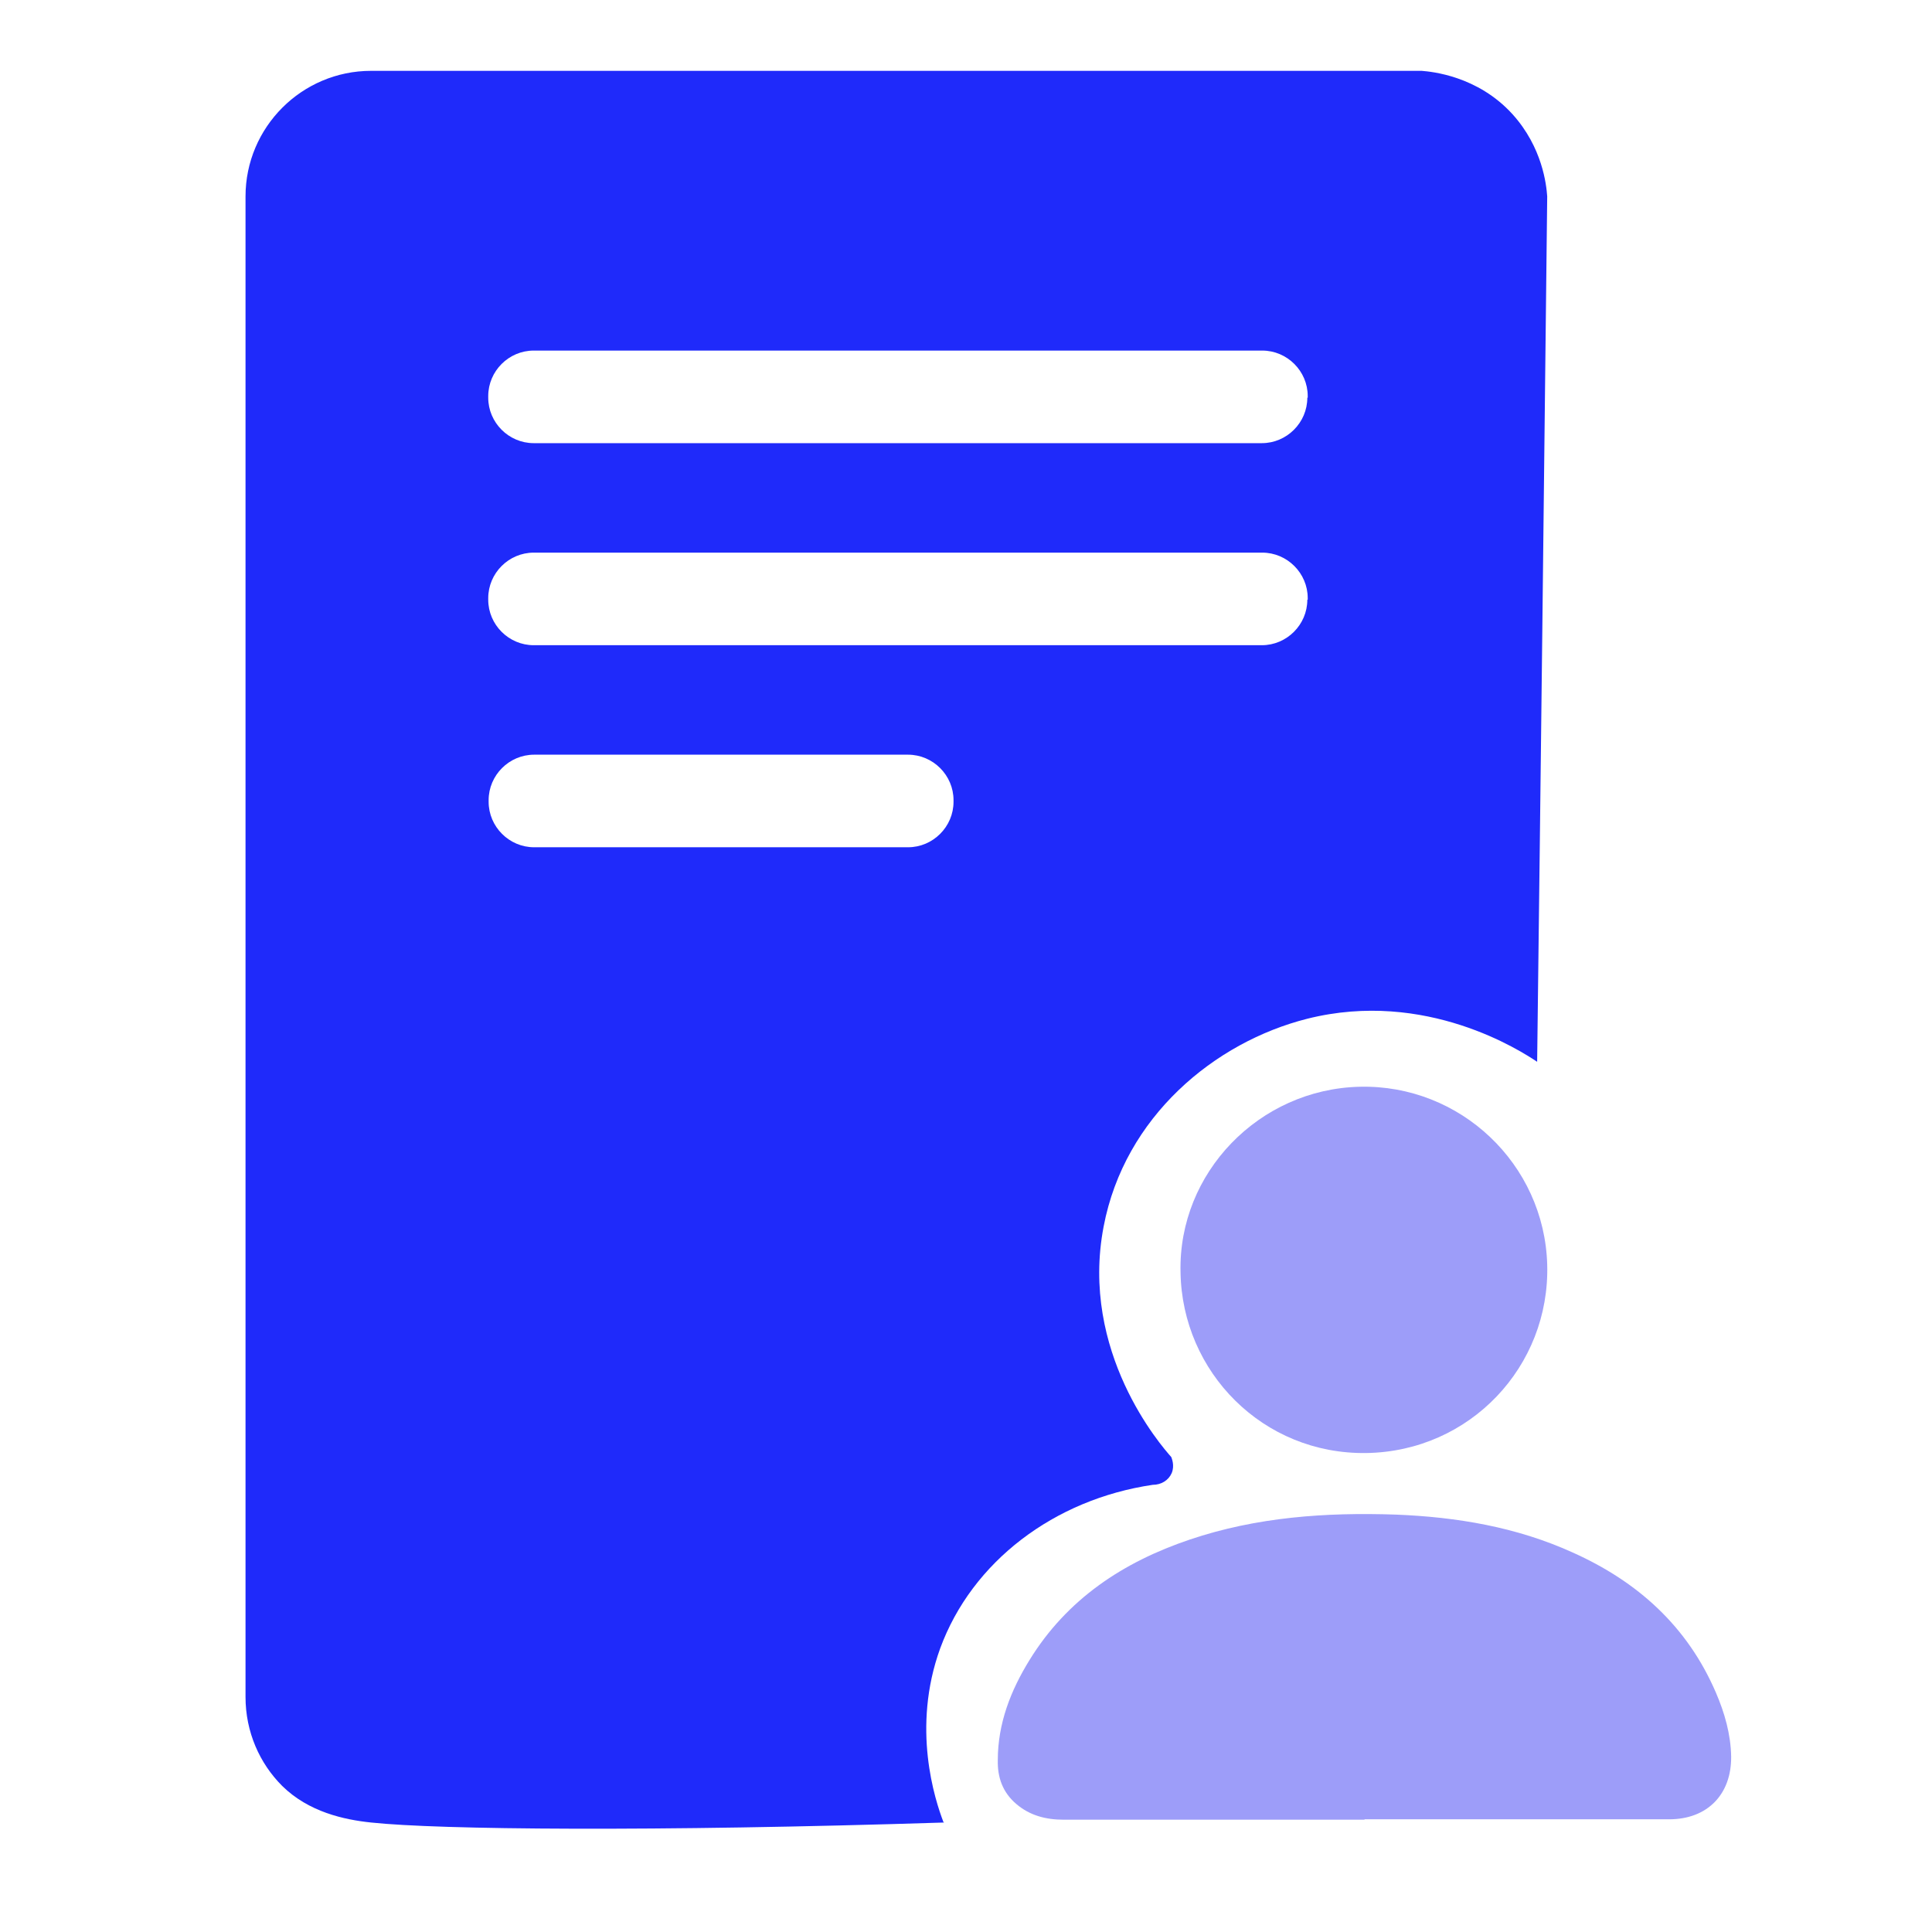 <?xml version="1.0" encoding="UTF-8"?>
<svg id="_图层_1" data-name="图层 1" xmlns="http://www.w3.org/2000/svg" viewBox="0 0 48 48">
  <defs>
    <style>
      .cls-1 {
        fill: #9d9df9;
      }

      .cls-2 {
        fill: #1f2afa;
      }
    </style>
  </defs>
  <path class="cls-2" d="m23.46,45.28c-7.23.23-12.56.18-14.24,0-.67-.07-1.55-.26-2.21-.91-.56-.56-.91-1.34-.91-2.21V4.88c0-1.72,1.4-3.12,3.12-3.12h26.1c.24.02,1.39.12,2.26,1.08.74.82.84,1.75.86,2.04-.08,7.17-.16,14.33-.25,21.5-.39-.26-2.76-1.81-5.71-1.07-2.3.58-4.54,2.43-5.06,5.16-.6,3.12,1.43,5.45,1.68,5.73.01.03.09.21.01.4-.08.18-.26.29-.47.29-2.45.36-4.49,1.91-5.28,4.06-.72,1.98-.13,3.77.08,4.32Zm9.03-35.4v-.04c0-.62-.51-1.13-1.13-1.13H13.26c-.62,0-1.13.51-1.13,1.13v.04c0,.62.51,1.13,1.13,1.13h18.09c.62,0,1.13-.51,1.13-1.13Zm0,5.02v-.04c0-.62-.51-1.13-1.13-1.13H13.26c-.62,0-1.13.51-1.13,1.13v.04c0,.62.51,1.13,1.13,1.13h18.09c.62,0,1.13-.51,1.13-1.13Zm-8.8,5.02v-.04c0-.62-.51-1.13-1.13-1.13h-9.29c-.62,0-1.13.51-1.13,1.13v.04c0,.62.51,1.13,1.13,1.13h9.29c.62,0,1.13-.51,1.13-1.13Z"/>
  <g>
    <path class="cls-1" d="m33.89,45.21c-2.49,0-4.97,0-7.46,0-.44,0-.84-.1-1.18-.39-.34-.29-.47-.66-.46-1.09,0-.91.32-1.73.79-2.49.93-1.51,2.32-2.43,3.98-2.99,1.66-.56,3.38-.68,5.12-.62,1.52.06,3,.31,4.39.94,1.61.72,2.85,1.83,3.56,3.48.22.51.37,1.04.38,1.59.01.94-.59,1.56-1.54,1.56-1.99,0-3.97,0-5.96,0-.53,0-1.07,0-1.6,0Z"/>
    <path class="cls-1" d="m29.33,31.61c-.06-2.47,1.95-4.55,4.45-4.61,2.5-.06,4.59,1.92,4.66,4.42.07,2.53-1.92,4.64-4.49,4.68-2.57.04-4.58-2.01-4.62-4.49Z"/>
  </g>
</svg>